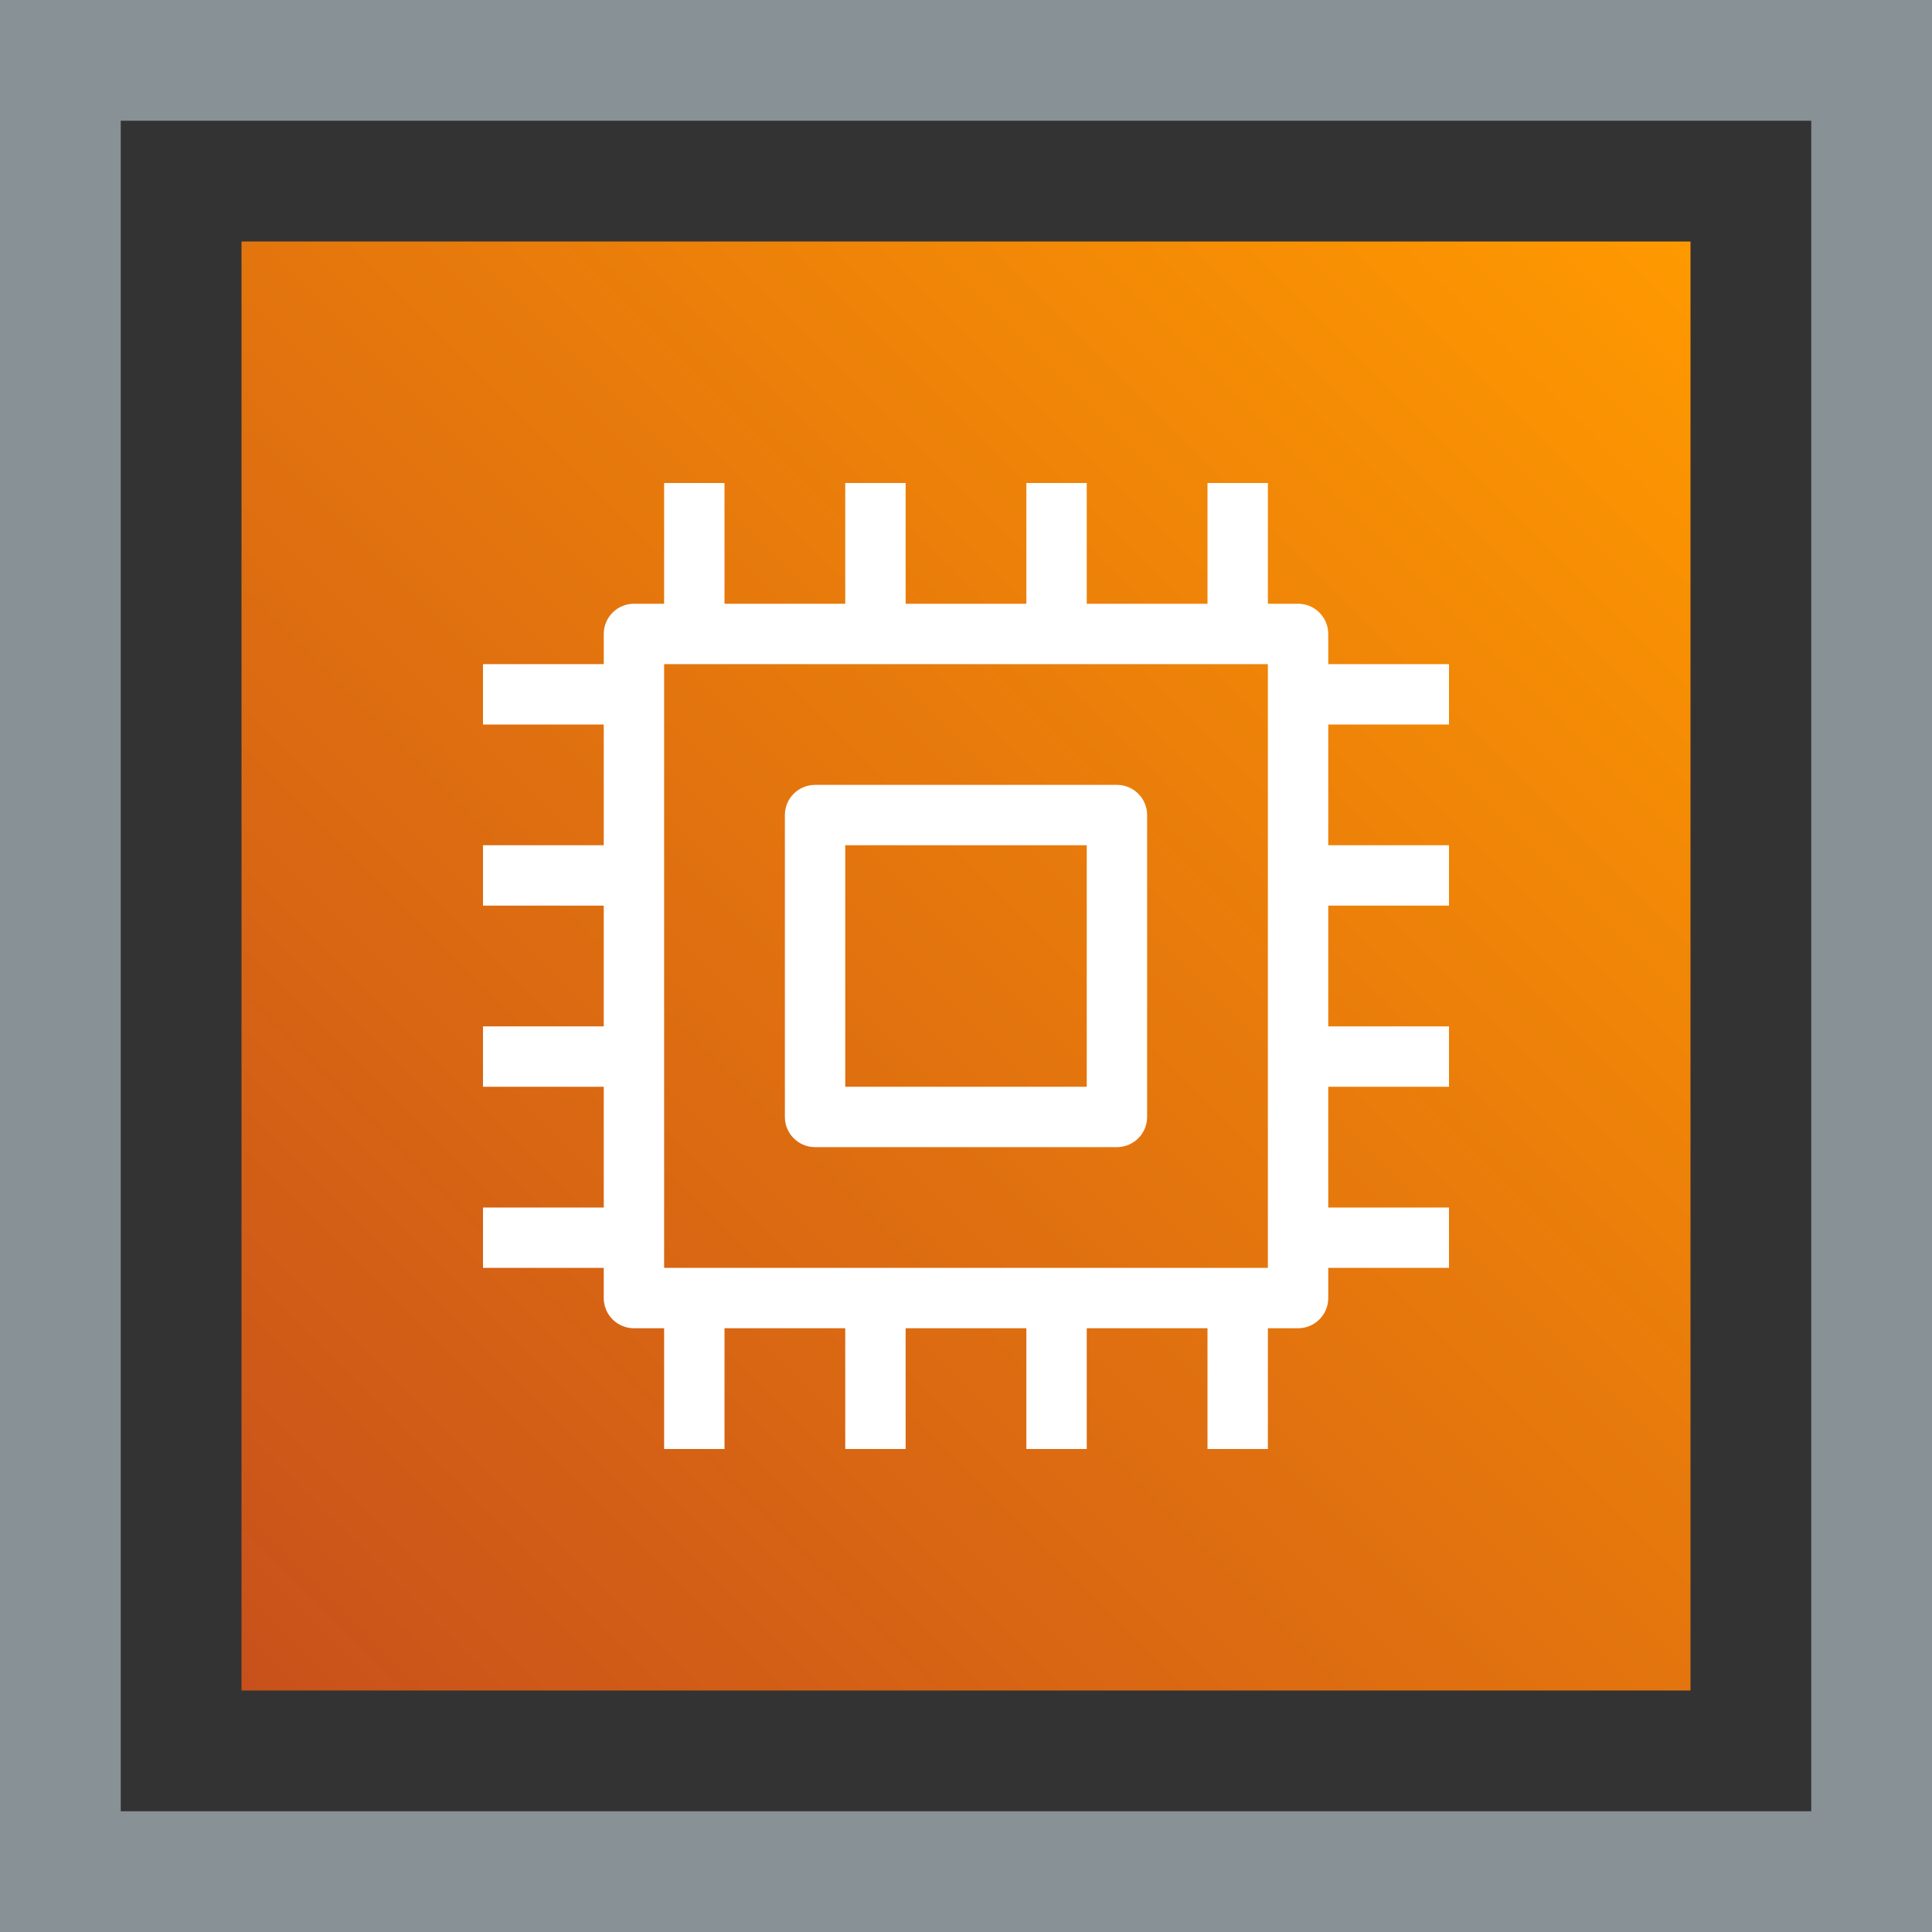 <?xml version="1.0" encoding="UTF-8"?>
<svg width="32px" height="32px" viewBox="0 0 32 32" version="1.1" xmlns="http://www.w3.org/2000/svg" xmlns:xlink="http://www.w3.org/1999/xlink">
    <rect x="0" y="0" width="32" height="32" fill="#333333" stroke="none"/>
    <title>Icon-Architecture-Category/16/Compute_16</title>
    <defs>
        <linearGradient x1="0%" y1="100%" x2="100%" y2="0%" id="linearGradient-1">
            <stop stop-color="#C8511B" offset="0%"></stop>
            <stop stop-color="#FF9900" offset="100%"></stop>
        </linearGradient>
    </defs>
    <g id="Icon-Architecture-Category/16/Compute_16" stroke="none" stroke-width="1" fill="none" fill-rule="evenodd">
        <rect id="Rectangle" fill="url(#linearGradient-1)" x="4" y="4" width="24" height="24"></rect>
        <rect id="#879196-Border-Copy-6" stroke="#879196" stroke-width="2" x="1" y="1" width="30" height="30"></rect>
        <g id="Icon-Category/16/Compute_16" transform="translate(8, 8)" fill="#FFFFFF">
            <path d="M6,10 L10,10 L10,6 L6,6 L6,10 Z M10.5,5 L5.5,5 C5.224,5 5,5.224 5,5.5 L5,10.5 C5,10.776 5.224,11 5.5,11 L10.5,11 C10.776,11 11,10.776 11,10.5 L11,5.5 C11,5.224 10.776,5 10.5,5 L10.5,5 Z M13,7 L13,13 L3,13 L3,3 L13,3 L13,6 L13,7 Z M14,2.5 C14,2.224 13.776,2 13.5,2 L13,2 L13,0 L12,0 L12,2 L10,2 L10,0 L9,0 L9,2 L7,2 L7,0 L6,0 L6,2 L4,2 L4,0 L3,0 L3,2 L2.5,2 C2.224,2 2,2.224 2,2.5 L2,3 L0,3 L0,4 L2,4 L2,6 L0,6 L0,7 L2,7 L2,9 L0,9 L0,10 L2,10 L2,12 L0,12 L0,13 L2,13 L2,13.5 C2,13.776 2.224,14 2.5,14 L3,14 L3,16 L4,16 L4,14 L6,14 L6,16 L7,16 L7,14 L9,14 L9,16 L10,16 L10,14 L12,14 L12,16 L13,16 L13,14 L13.5,14 C13.776,14 14,13.776 14,13.5 L14,13 L16,13 L16,12 L14,12 L14,10 L16,10 L16,9 L14,9 L14,7 L16,7 L16,6 L14,6 L14,4 L16,4 L16,3 L14,3 L14,2.5 Z" id="Fill-6"></path>
        </g>
    </g>
</svg>